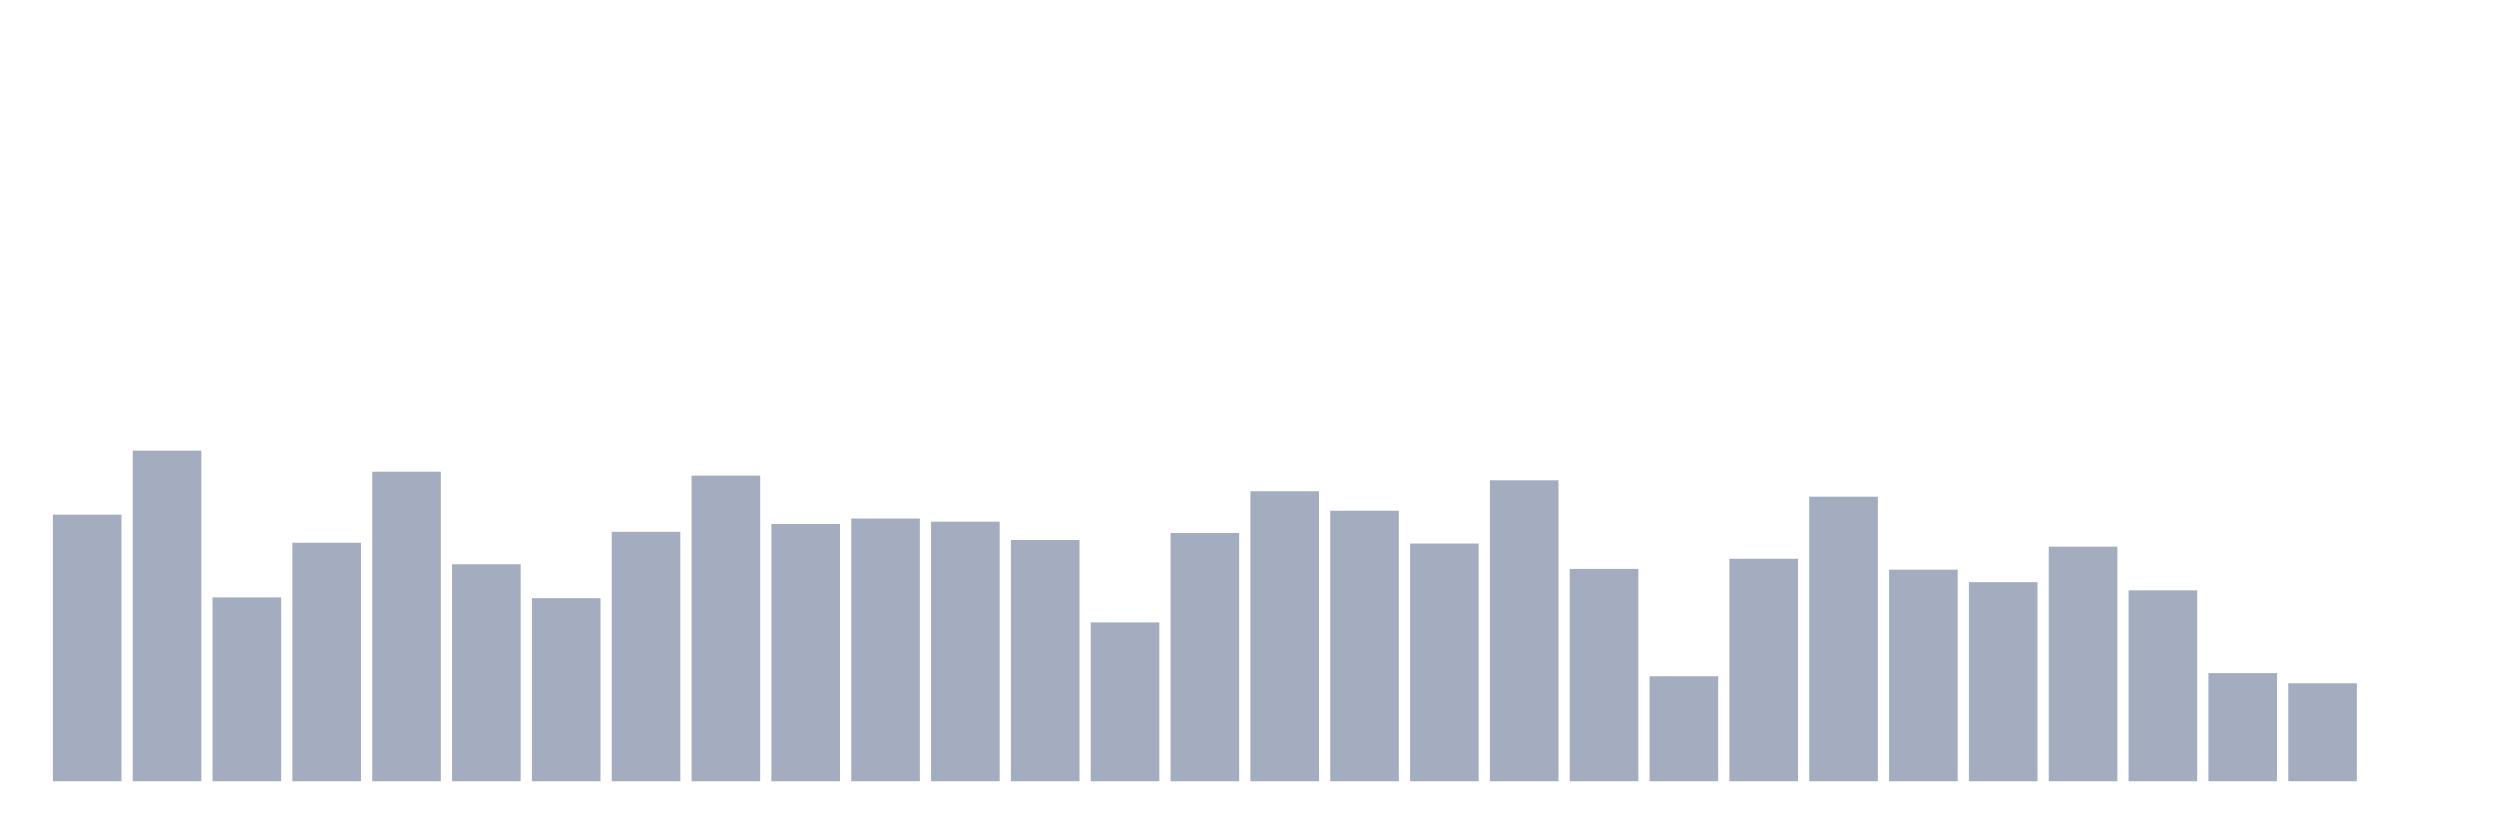 <svg xmlns="http://www.w3.org/2000/svg" viewBox="0 0 480 160"><g transform="translate(10,10)"><rect class="bar" x="0.153" width="13.175" y="88.812" height="51.188" fill="rgb(164,173,192)"></rect><rect class="bar" x="15.482" width="13.175" y="76.52" height="63.48" fill="rgb(164,173,192)"></rect><rect class="bar" x="30.81" width="13.175" y="104.7" height="35.3" fill="rgb(164,173,192)"></rect><rect class="bar" x="46.138" width="13.175" y="94.208" height="45.792" fill="rgb(164,173,192)"></rect><rect class="bar" x="61.466" width="13.175" y="80.567" height="59.433" fill="rgb(164,173,192)"></rect><rect class="bar" x="76.794" width="13.175" y="98.33" height="41.67" fill="rgb(164,173,192)"></rect><rect class="bar" x="92.123" width="13.175" y="104.85" height="35.15" fill="rgb(164,173,192)"></rect><rect class="bar" x="107.451" width="13.175" y="92.109" height="47.891" fill="rgb(164,173,192)"></rect><rect class="bar" x="122.779" width="13.175" y="81.317" height="58.683" fill="rgb(164,173,192)"></rect><rect class="bar" x="138.107" width="13.175" y="90.61" height="49.39" fill="rgb(164,173,192)"></rect><rect class="bar" x="153.436" width="13.175" y="89.561" height="50.439" fill="rgb(164,173,192)"></rect><rect class="bar" x="168.764" width="13.175" y="90.161" height="49.839" fill="rgb(164,173,192)"></rect><rect class="bar" x="184.092" width="13.175" y="93.683" height="46.317" fill="rgb(164,173,192)"></rect><rect class="bar" x="199.42" width="13.175" y="109.497" height="30.503" fill="rgb(164,173,192)"></rect><rect class="bar" x="214.748" width="13.175" y="92.334" height="47.666" fill="rgb(164,173,192)"></rect><rect class="bar" x="230.077" width="13.175" y="84.315" height="55.685" fill="rgb(164,173,192)"></rect><rect class="bar" x="245.405" width="13.175" y="88.062" height="51.938" fill="rgb(164,173,192)"></rect><rect class="bar" x="260.733" width="13.175" y="94.358" height="45.642" fill="rgb(164,173,192)"></rect><rect class="bar" x="276.061" width="13.175" y="82.216" height="57.784" fill="rgb(164,173,192)"></rect><rect class="bar" x="291.39" width="13.175" y="99.229" height="40.771" fill="rgb(164,173,192)"></rect><rect class="bar" x="306.718" width="13.175" y="119.839" height="20.161" fill="rgb(164,173,192)"></rect><rect class="bar" x="322.046" width="13.175" y="97.281" height="42.719" fill="rgb(164,173,192)"></rect><rect class="bar" x="337.374" width="13.175" y="85.364" height="54.636" fill="rgb(164,173,192)"></rect><rect class="bar" x="352.702" width="13.175" y="99.379" height="40.621" fill="rgb(164,173,192)"></rect><rect class="bar" x="368.031" width="13.175" y="101.777" height="38.223" fill="rgb(164,173,192)"></rect><rect class="bar" x="383.359" width="13.175" y="94.957" height="45.043" fill="rgb(164,173,192)"></rect><rect class="bar" x="398.687" width="13.175" y="103.351" height="36.649" fill="rgb(164,173,192)"></rect><rect class="bar" x="414.015" width="13.175" y="119.24" height="20.76" fill="rgb(164,173,192)"></rect><rect class="bar" x="429.344" width="13.175" y="121.188" height="18.812" fill="rgb(164,173,192)"></rect><rect class="bar" x="444.672" width="13.175" y="140" height="0" fill="rgb(164,173,192)"></rect></g></svg>